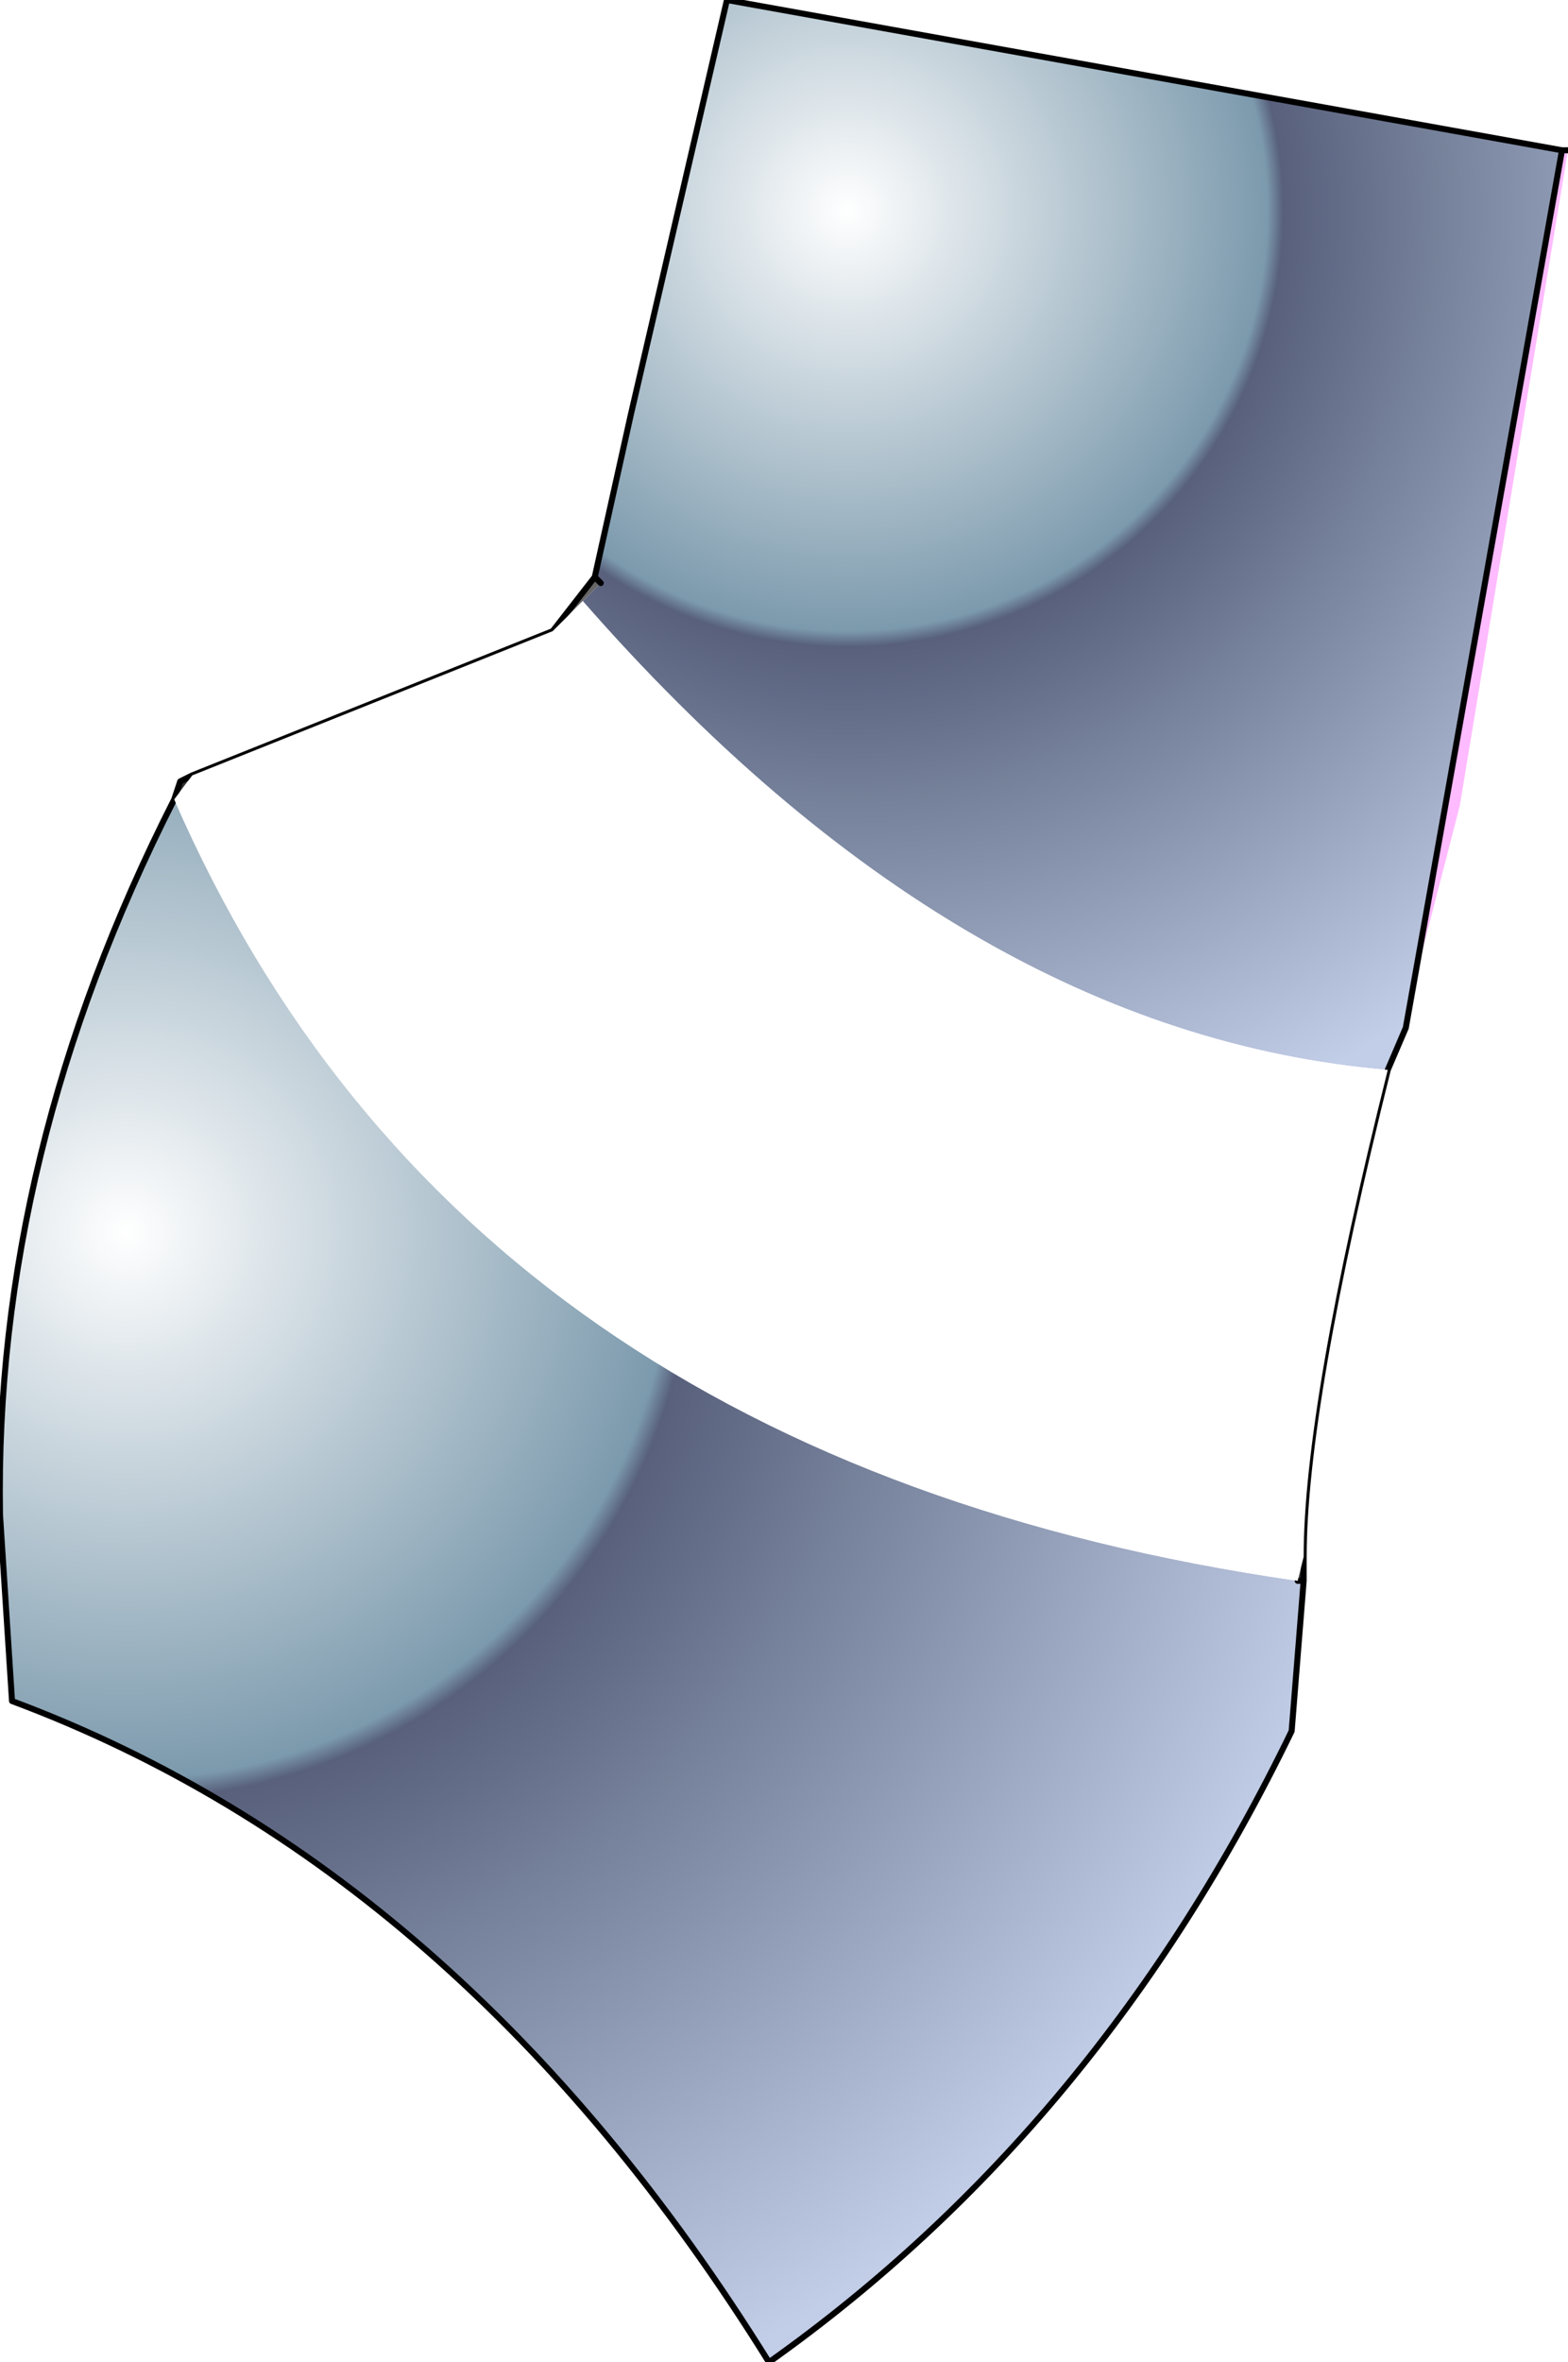 <?xml version="1.0" encoding="UTF-8" standalone="no"?>
<svg xmlns:ffdec="https://www.free-decompiler.com/flash" xmlns:xlink="http://www.w3.org/1999/xlink" ffdec:objectType="frame" height="39.3px" width="26.1px" xmlns="http://www.w3.org/2000/svg">
  <g transform="matrix(2.0, 0.0, 0.0, 2.0, 13.6, 26.3)">
    <use ffdec:characterId="1481" height="19.65" transform="matrix(1.0, 0.0, 0.0, 1.0, -6.8, -13.15)" width="13.05" xlink:href="#shape0"/>
    <filter id="filter0">
      <feColorMatrix in="SourceGraphic" result="filterResult0" type="matrix" values="0 0 0 0 1.0,0 0 0 0 0.8,0 0 0 0 0.0,0 0 0 1 0"/>
      <feConvolveMatrix divisor="25.0" in="filterResult0" kernelMatrix="1 1 1 1 1 1 1 1 1 1 1 1 1 1 1 1 1 1 1 1 1 1 1 1 1" order="5 5" result="filterResult1"/>
      <feComposite in="SourceGraphic" in2="filterResult1" operator="over" result="filterResult2"/>
    </filter>
    <use ffdec:characterId="937" filter="url(#filter0)" height="8.15" transform="matrix(1.0, 0.0, 0.0, 1.0, -5.35, -8.15)" width="10.1" xlink:href="#sprite0"/>
  </g>
  <defs>
    <g id="shape0" transform="matrix(1.0, 0.0, 0.0, 1.0, 6.8, 13.15)">
      <path d="M-2.2 -7.9 L-1.85 -8.35 -1.8 -8.3 -1.95 -8.15 -2.2 -7.9" fill="#666666" fill-rule="evenodd" stroke="none"/>
      <path d="M4.05 -0.2 L4.05 0.0 4.0 0.0 4.05 -0.2 M-5.35 -6.5 L-5.3 -6.65 -5.2 -6.7 -5.35 -6.5 M-2.2 -7.9 L-1.95 -8.15 -2.2 -7.9 M-1.95 -8.15 L-1.8 -8.3 -1.95 -8.15" fill="#333333" fill-rule="evenodd" stroke="none"/>
      <path d="M4.05 0.0 L3.95 1.25 Q2.35 4.55 -0.4 6.5 -2.95 2.4 -6.7 1.0 L-6.8 -0.55 Q-6.85 -3.55 -5.35 -6.5 -2.95 -1.0 4.0 0.0 L4.05 0.0" fill="url(#gradient0)" fill-rule="evenodd" stroke="none"/>
      <path d="M6.2 -11.9 L6.25 -11.9 5.35 -6.45 4.95 -4.9 4.9 -4.6 6.2 -11.9" fill="#ffbbff" fill-rule="evenodd" stroke="none"/>
      <path d="M4.9 -4.6 L4.75 -4.25 Q1.2 -4.55 -1.95 -8.15 L-1.8 -8.3 -1.85 -8.35 -1.55 -9.7 -0.75 -13.15 6.2 -11.9 4.9 -4.6" fill="url(#gradient1)" fill-rule="evenodd" stroke="none"/>
      <path d="M6.2 -11.9 L6.25 -11.9 M4.9 -4.6 L4.75 -4.25 Q4.05 -1.45 4.05 -0.2 L4.05 0.0 3.95 1.25 Q2.35 4.55 -0.4 6.5 -2.95 2.4 -6.7 1.0 L-6.8 -0.55 Q-6.85 -3.55 -5.35 -6.5 L-5.3 -6.65 -5.2 -6.7 -2.2 -7.9 -1.85 -8.35 -1.55 -9.7 -0.75 -13.15 6.2 -11.9 4.9 -4.6 M4.0 0.0 L4.05 0.0 M-1.8 -8.3 L-1.85 -8.35" fill="none" stroke="#000000" stroke-linecap="round" stroke-linejoin="round" stroke-width="0.05"/>
    </g>
    <radialGradient cx="0" cy="0" gradientTransform="matrix(0.013, 0.0, 0.0, 0.013, -5.75, -2.9)" gradientUnits="userSpaceOnUse" id="gradient0" r="819.2" spreadMethod="pad">
      <stop offset="0.0" stop-color="#ffffff"/>
      <stop offset="0.427" stop-color="#7c9aad"/>
      <stop offset="0.443" stop-color="#58607c"/>
      <stop offset="0.647" stop-color="#7e8aa3"/>
      <stop offset="1.0" stop-color="#c2cde7"/>
    </radialGradient>
    <radialGradient cx="0" cy="0" gradientTransform="matrix(0.01, 0.0, 0.0, 0.01, 0.25, -11.4)" gradientUnits="userSpaceOnUse" id="gradient1" r="819.2" spreadMethod="pad">
      <stop offset="0.0" stop-color="#ffffff"/>
      <stop offset="0.427" stop-color="#7c9aad"/>
      <stop offset="0.443" stop-color="#58607c"/>
      <stop offset="0.647" stop-color="#7e8aa3"/>
      <stop offset="1.0" stop-color="#c2cde7"/>
    </radialGradient>
    <g id="sprite0" transform="matrix(1.0, 0.0, 0.0, 1.0, 7.5, -0.55)">
      <use ffdec:characterId="936" height="8.15" transform="matrix(1.0, 0.0, 0.0, 1.0, -7.5, 0.55)" width="10.1" xlink:href="#shape1"/>
    </g>
    <g id="shape1" transform="matrix(1.0, 0.0, 0.0, 1.0, 7.5, -0.55)">
      <path d="M1.85 8.7 Q-5.1 7.7 -7.5 2.2 L-7.35 2.0 -4.35 0.8 -4.1 0.55 Q-0.95 4.15 2.6 4.45 1.9 7.25 1.9 8.5 L1.85 8.7" fill="#ffffff" fill-rule="evenodd" stroke="none"/>
    </g>
  </defs>
</svg>

